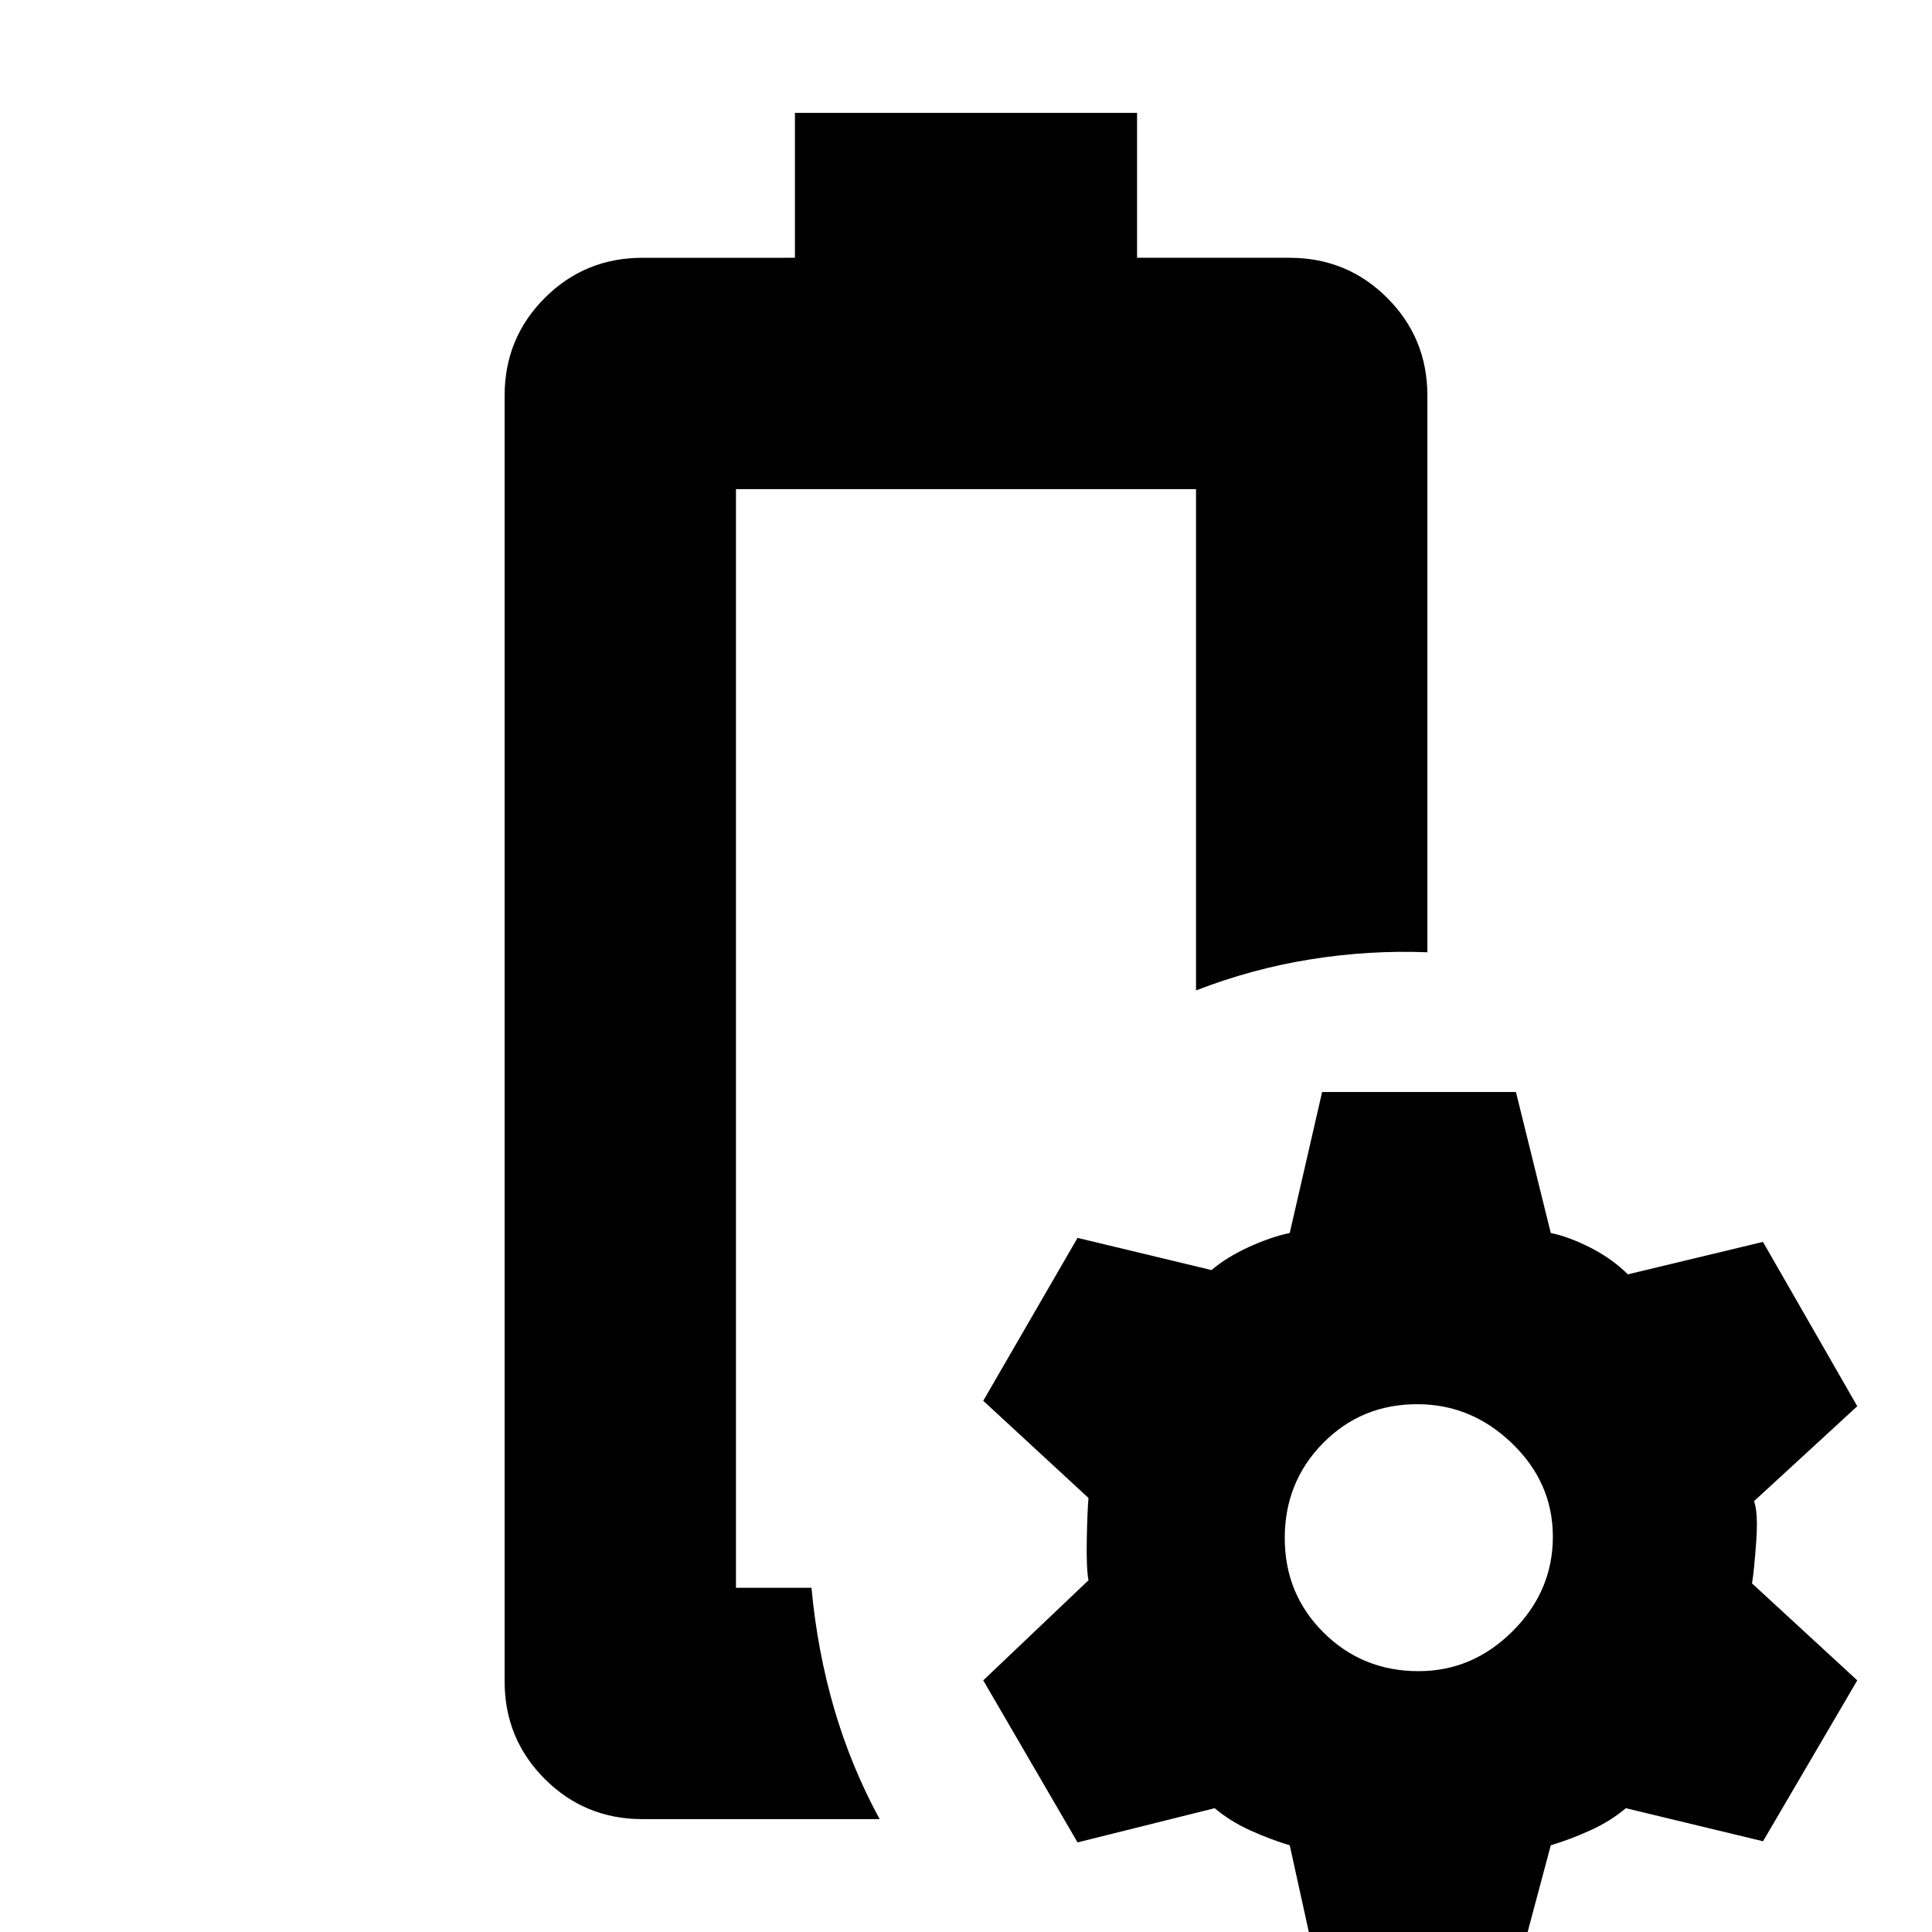<svg xmlns="http://www.w3.org/2000/svg" height="20" viewBox="0 -960 960 960" width="20"><path d="M365.7-171.04ZM319.22-56.09q-28.57 0-48.52-19.95-19.96-19.96-19.96-48.53v-638.86q0-28.57 19.96-48.53 19.95-19.95 48.52-19.95H395v-72h170v72h75.78q28.57 0 48.53 19.95 19.95 19.96 19.95 48.53v276.61q-28.96-1.14-57.98 3.5-29.02 4.63-56.98 15.45v-249.09H365.7v545.92h37.52q2.92 31.53 11.33 60.26 8.41 28.74 22.54 54.69H319.22Zm336.74 81.61-15.09-68.61q-9.62-2.86-19.68-7.43t-17.62-11l-68.14 17-46.86-80.52 52.3-49.74q-1.13-5.87-.85-20.22.28-14.35.85-20.67l-52.3-48.29 46.86-80.95 66.57 16q7.57-6.44 18.5-11.44 10.94-5 20.37-7l16.09-70.04h96.3l17.31 70.04q9.43 2 20.08 7.5 10.65 5.5 18.22 13.07l67.14-16.13 46.86 81.65-51.3 47.17q2.13 5.87 1.06 20.44-1.06 14.56-2.06 20.43l52.3 48.18-46.83 79.95-68.17-16.43q-7.57 6.43-17.63 11-10.06 4.57-19.67 7.43l-18.31 68.61h-96.3Zm48.92-155.13q26.86 0 46.79-19.91 19.94-19.92 19.94-46.91 0-26.76-20.2-46.29-20.19-19.54-47.19-19.54-27.76 0-46.79 19.32-19.04 19.31-19.04 47.17 0 27.86 19.32 47.01t47.17 19.15Z"/></svg>